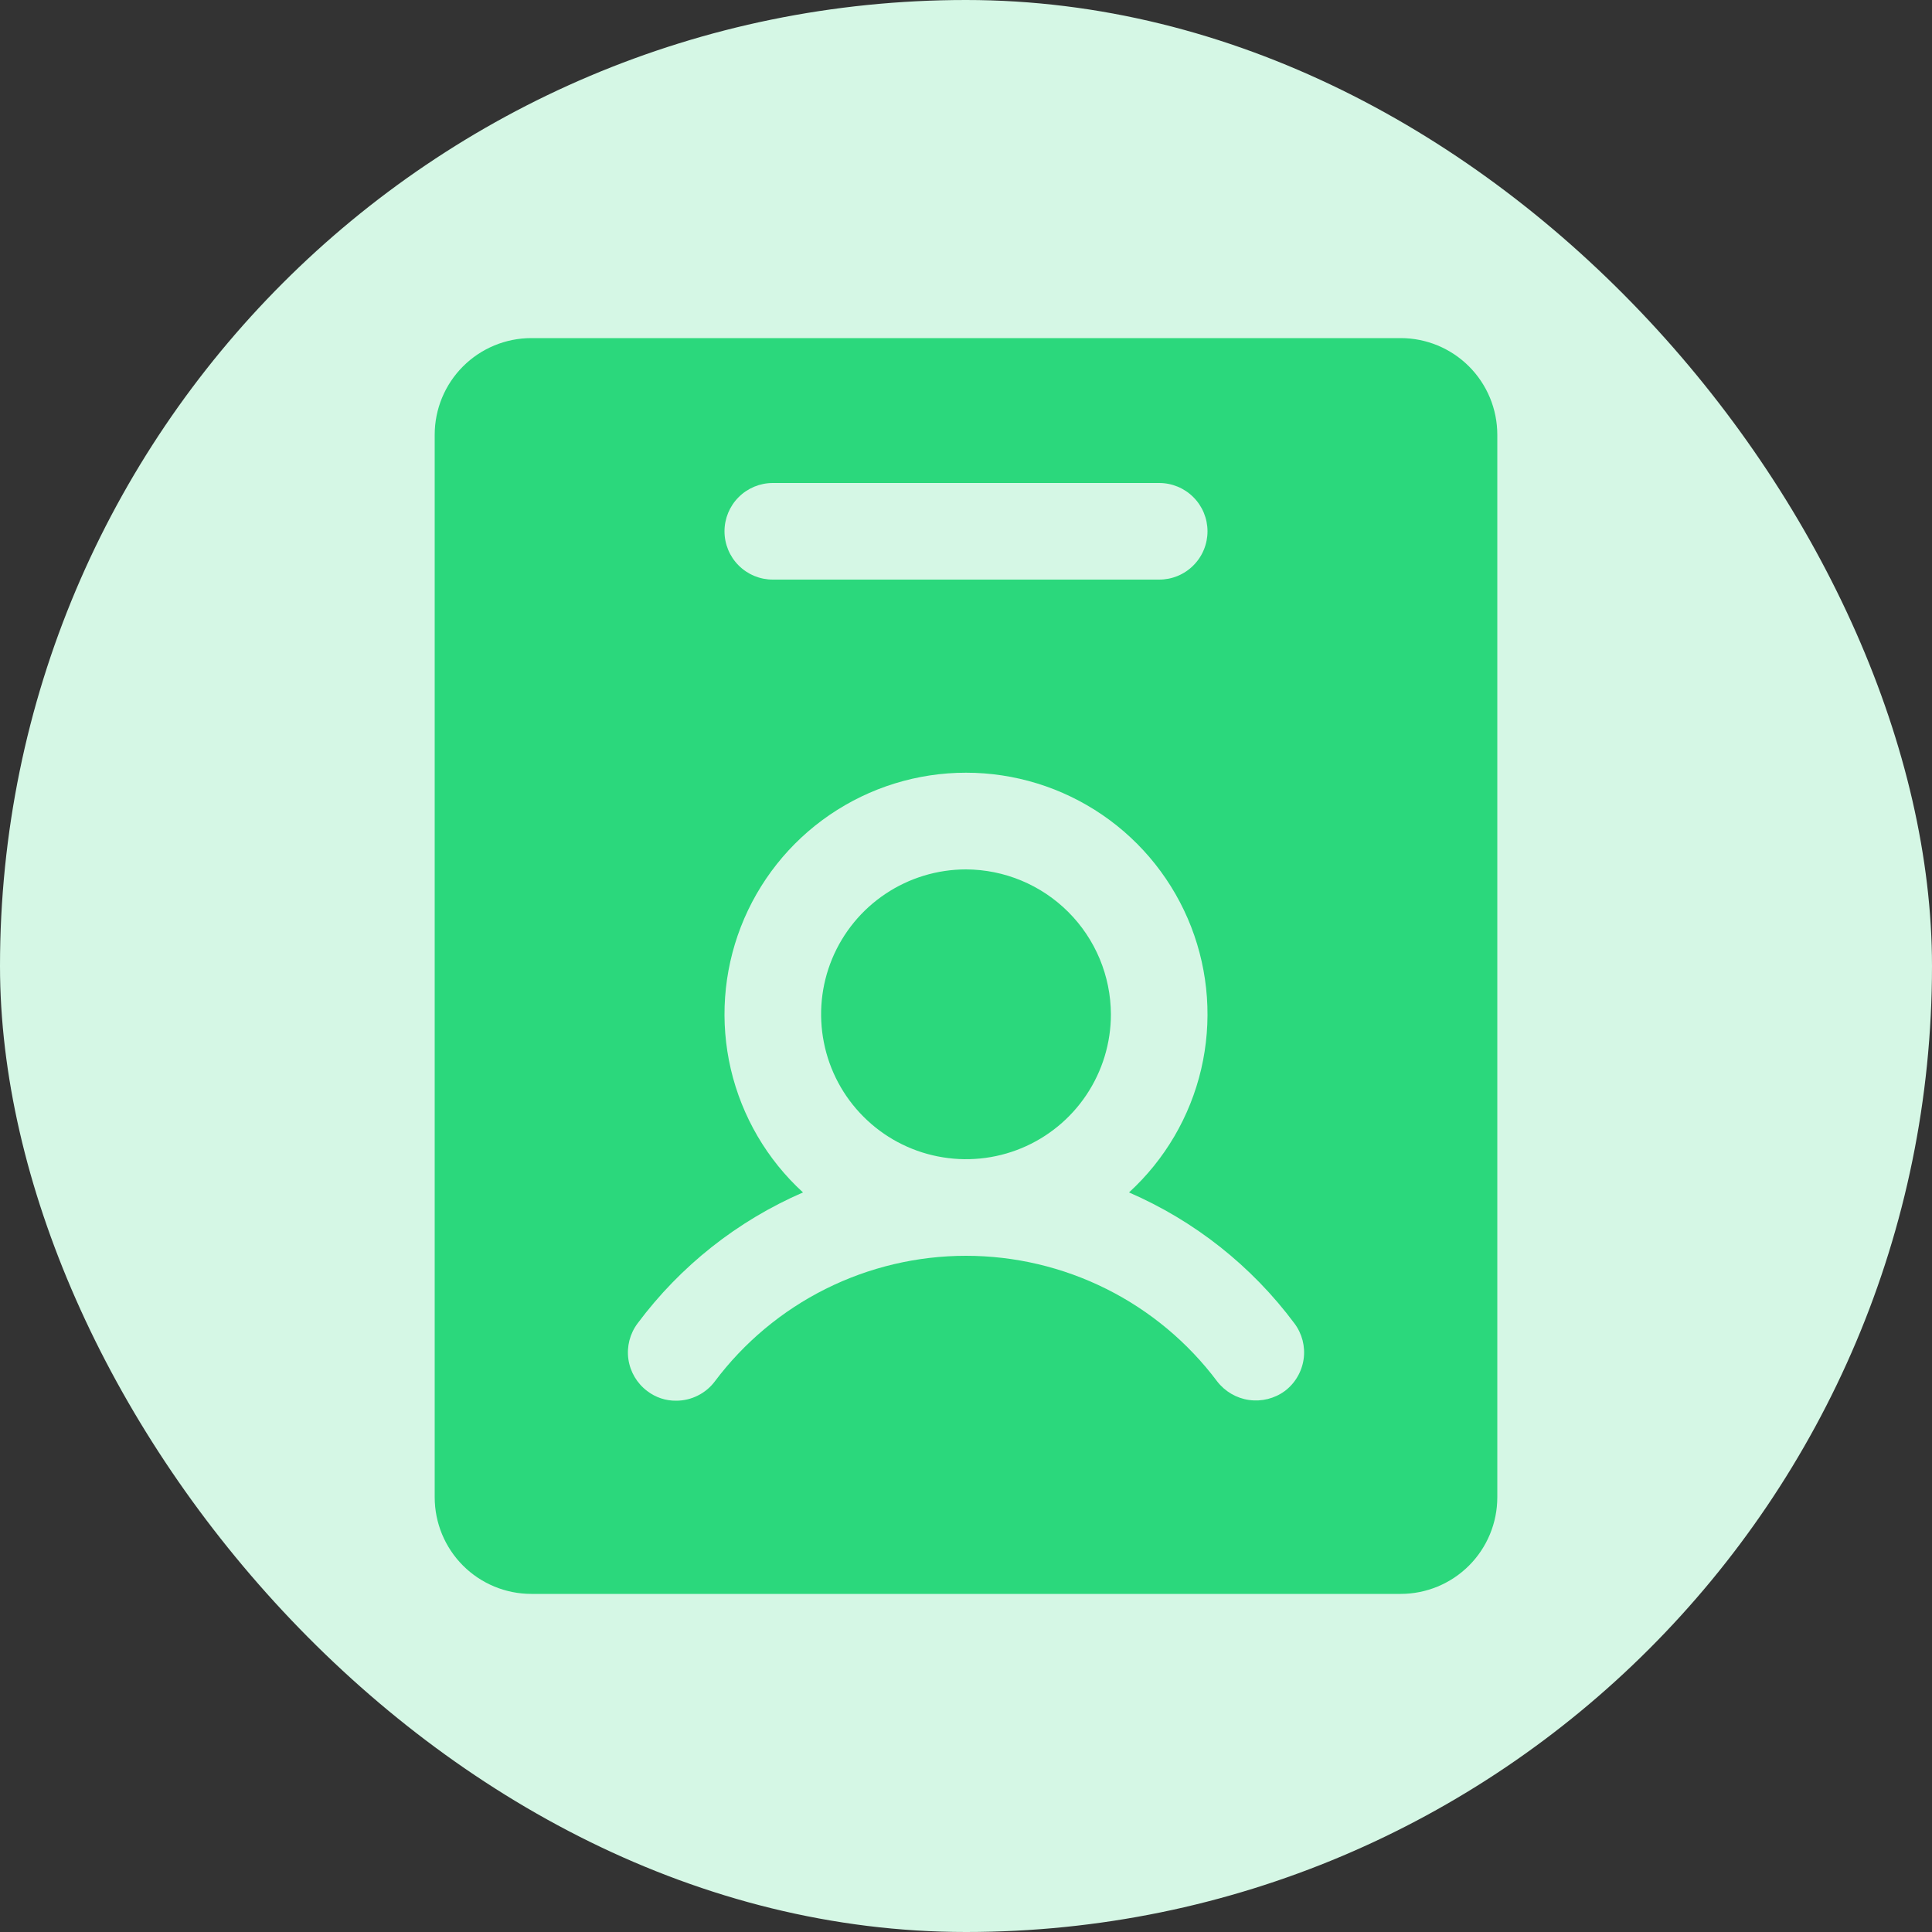 <svg width="40" height="40" viewBox="0 0 40 40" fill="none" xmlns="http://www.w3.org/2000/svg">
<rect x="0" y="0" width="40" height="40" fill="#333333" stroke="none"/>
<rect width="40" height="40" rx="20" fill="#D5F7E5"/>
<path d="M29 7H11C10.47 7 9.961 7.211 9.586 7.586C9.211 7.961 9 8.47 9 9V31C9 31.53 9.211 32.039 9.586 32.414C9.961 32.789 10.47 33 11 33H29C29.53 33 30.039 32.789 30.414 32.414C30.789 32.039 31 31.53 31 31V9C31 8.47 30.789 7.961 30.414 7.586C30.039 7.211 29.53 7 29 7ZM16 10H24C24.265 10 24.52 10.105 24.707 10.293C24.895 10.48 25 10.735 25 11C25 11.265 24.895 11.52 24.707 11.707C24.52 11.895 24.265 12 24 12H16C15.735 12 15.48 11.895 15.293 11.707C15.105 11.52 15 11.265 15 11C15 10.735 15.105 10.48 15.293 10.293C15.48 10.105 15.735 10 16 10ZM26.6 28.8C26.387 28.956 26.121 29.022 25.859 28.985C25.598 28.948 25.361 28.809 25.2 28.6C24.595 27.793 23.809 27.137 22.907 26.686C22.004 26.235 21.009 26 20 26C18.991 26 17.996 26.235 17.093 26.686C16.191 27.137 15.405 27.793 14.8 28.6C14.707 28.724 14.586 28.825 14.447 28.894C14.308 28.964 14.155 29 14 29C13.783 29.003 13.572 28.932 13.4 28.8C13.188 28.641 13.048 28.404 13.01 28.141C12.973 27.879 13.041 27.612 13.2 27.4C14.085 26.212 15.266 25.277 16.625 24.688C15.881 24.007 15.361 23.118 15.131 22.137C14.902 21.155 14.974 20.128 15.339 19.188C15.704 18.249 16.344 17.441 17.176 16.872C18.008 16.303 18.992 15.998 20 15.998C21.008 15.998 21.992 16.303 22.824 16.872C23.656 17.441 24.296 18.249 24.661 19.188C25.026 20.128 25.098 21.155 24.869 22.137C24.639 23.118 24.119 24.007 23.375 24.688C24.734 25.277 25.915 26.212 26.8 27.4C26.879 27.505 26.936 27.625 26.969 27.752C27.001 27.879 27.009 28.011 26.99 28.141C26.971 28.271 26.927 28.396 26.86 28.509C26.794 28.622 26.705 28.721 26.6 28.8ZM23 21C23 21.593 22.824 22.173 22.494 22.667C22.165 23.16 21.696 23.545 21.148 23.772C20.6 23.999 19.997 24.058 19.415 23.942C18.833 23.827 18.298 23.541 17.879 23.121C17.459 22.702 17.173 22.167 17.058 21.585C16.942 21.003 17.001 20.4 17.228 19.852C17.455 19.304 17.84 18.835 18.333 18.506C18.827 18.176 19.407 18 20 18C20.795 18.003 21.556 18.32 22.118 18.882C22.68 19.444 22.997 20.205 23 21Z" fill="#2BD87C"/>
</svg>
